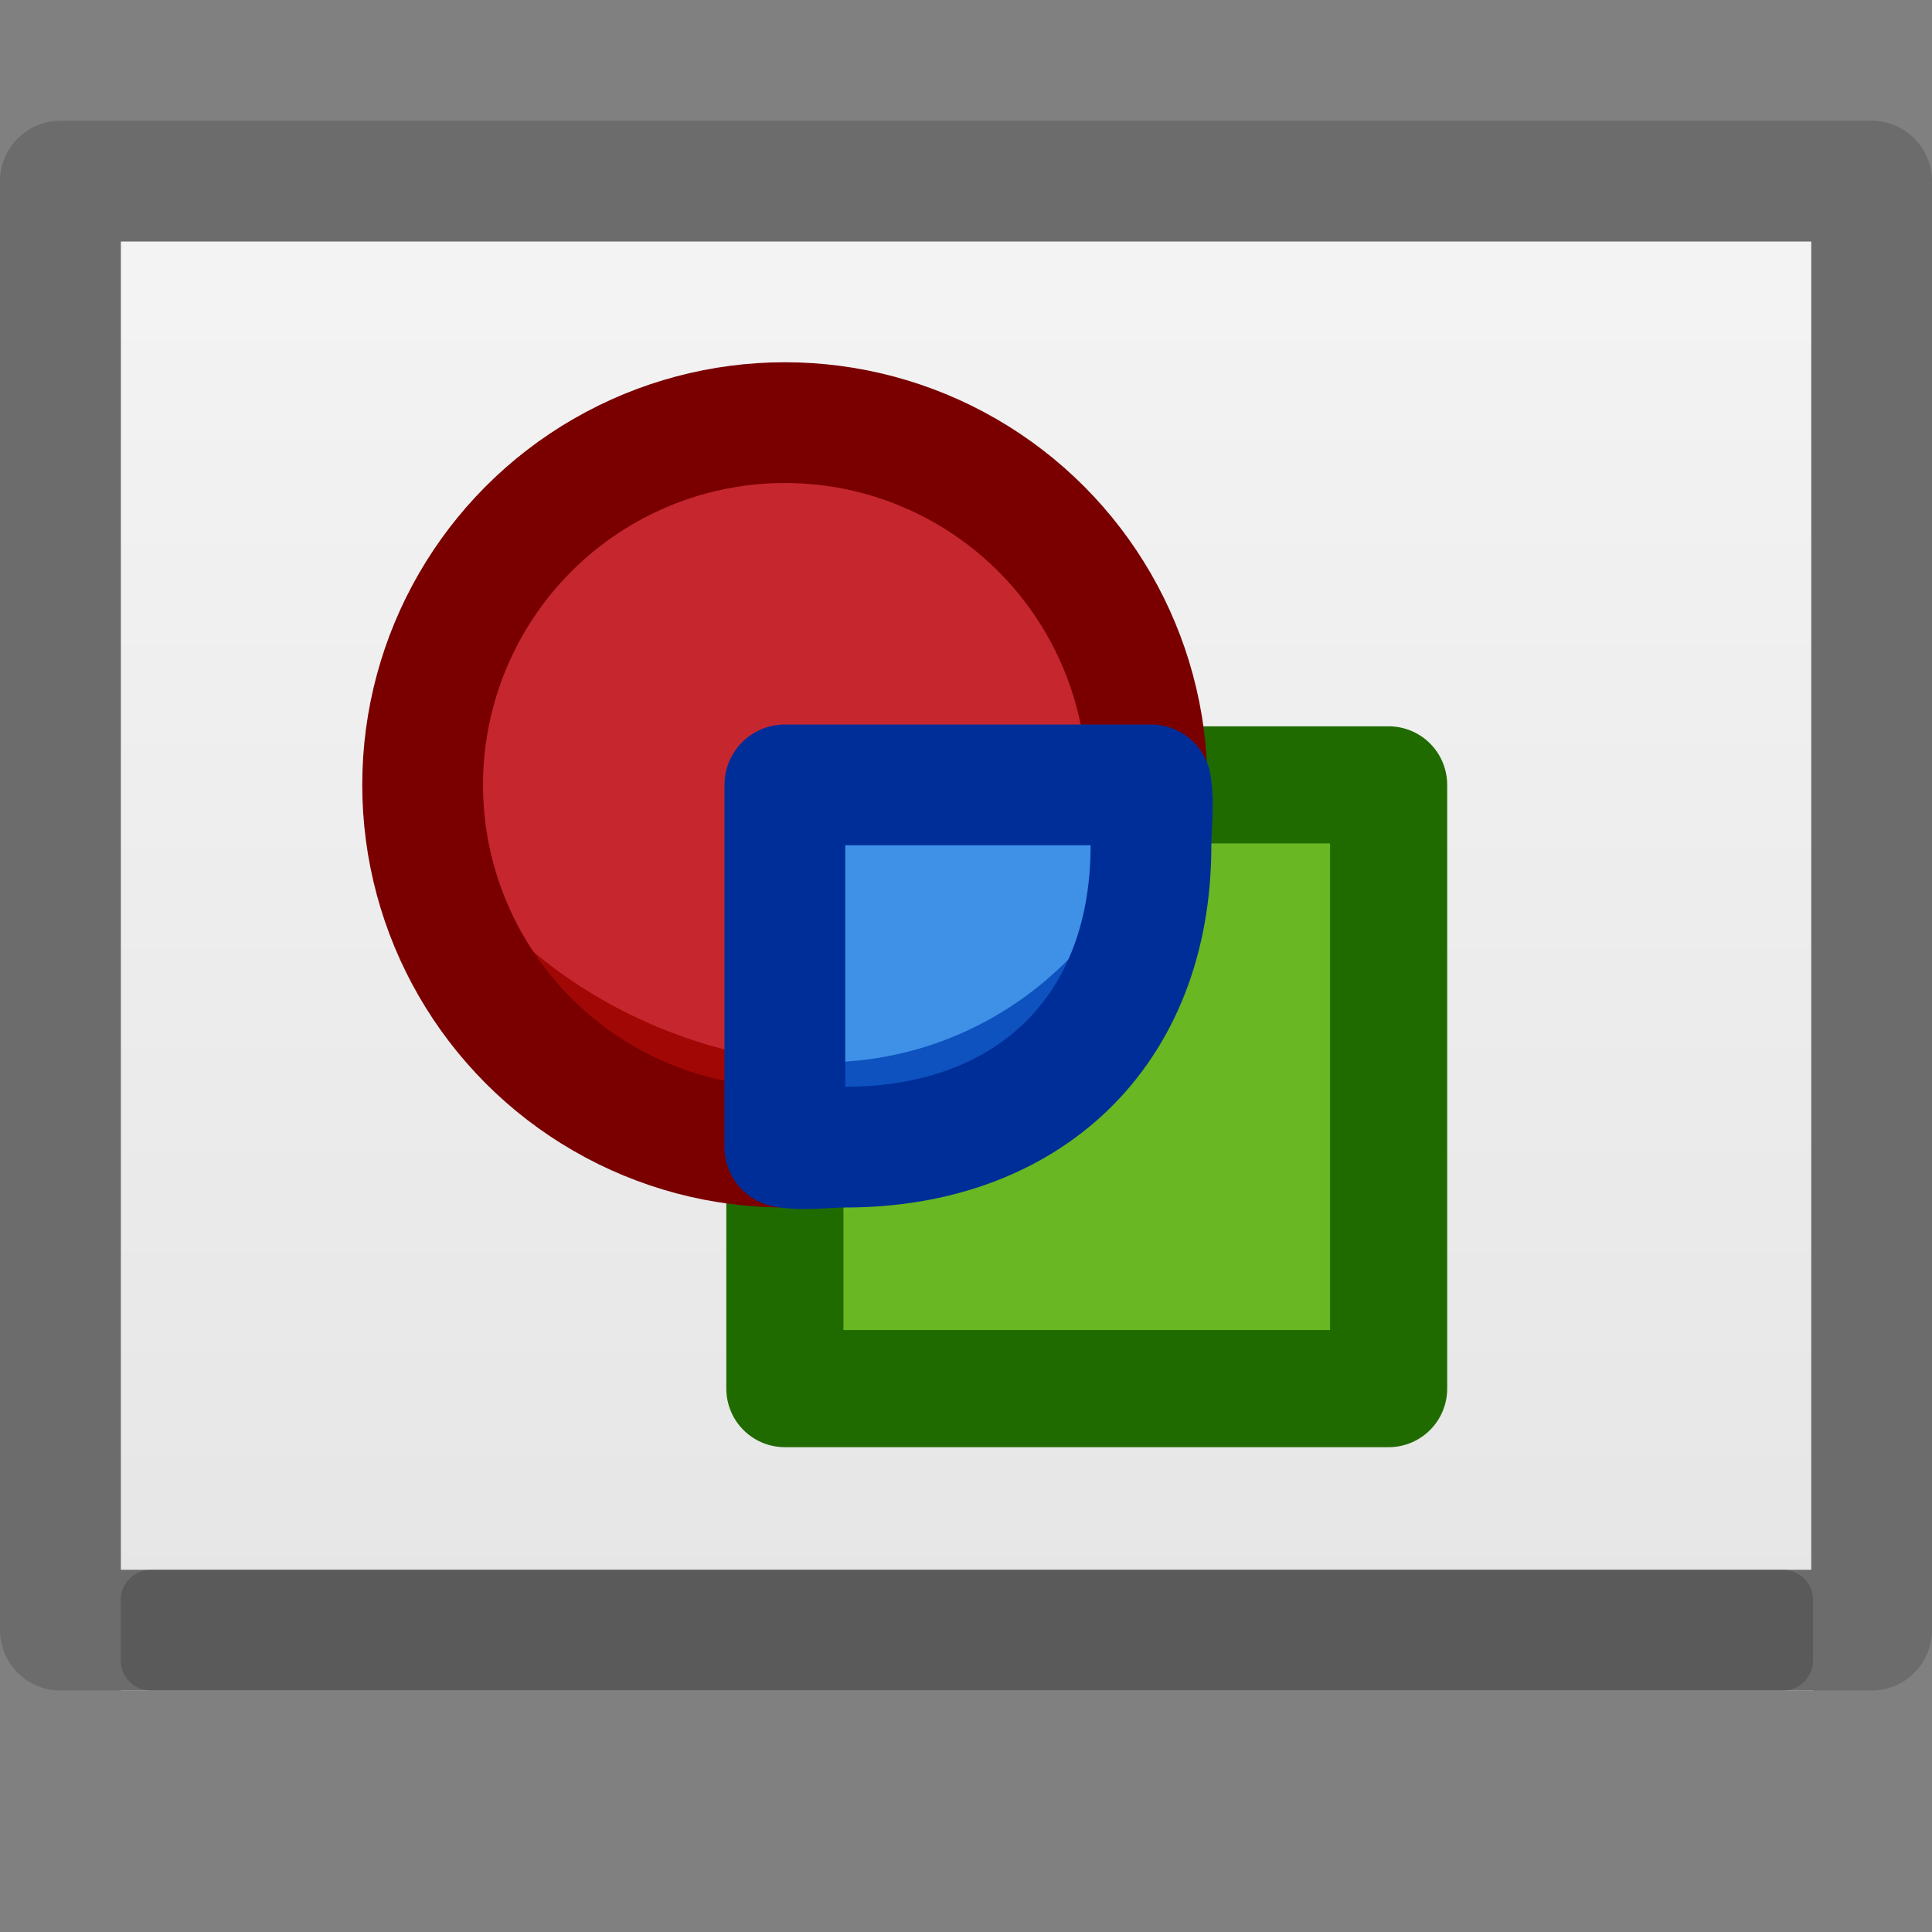 <svg xmlns="http://www.w3.org/2000/svg" width="100%" height="100%" viewBox="0 0 16 16" fill-rule="evenodd" stroke-linejoin="round" stroke-miterlimit="2" xmlns:v="https://vecta.io/nano"><rect x="0" y="0" width="16" height="16" fill="#808080" stroke="none"/><path d="M1 1.5h14.015V14H1z" fill="url(#B)"/><path d="M.5 1.5h15v12H.5z" fill="none" stroke="#6c6c6c"/><path d="M15.015 13.25a.25.25 0 0 0-.25-.25H1.25a.25.25 0 0 0-.25.25v.5a.25.25 0 0 0 .25.25h13.515a.25.25 0 0 0 .25-.25v-.5z" fill="#494949" fill-opacity=".49"/><path d="M6.5 6.338h5V11.5h-5z" fill="#68b723"/><path d="M6.5 6.5h5v5h-5z" fill="none" stroke="#206b00" stroke-width=".97" stroke-miterlimit="4"/><ellipse cx="6.516" cy="6.5" rx="3.016" ry="3" fill="#c6262e"/><path d="M9.5 6.383c-.211 1.382-1.279 2.416-2.677 2.416S3.712 7.765 3.5 6.383c-.022.142-.032.285-.032.428v.001c0 1.559 1.794 2.847 3.354 2.847h.001c1.559 0 2.71-1.286 2.709-2.846a2.7 2.7 0 0 0-.032-.43z" fill="#a10705" fill-rule="nonzero"/><circle cx="6.5" cy="6.5" r="3" fill="none" stroke="#7a0000"/><g fill-rule="nonzero"><path d="M6.5 6.5v3.117c.161.028.159.04.323.04a2.86 2.86 0 0 0 2.843-2.844c-.001-.154-.139-.152-.166-.313h-3z" fill="#3f90e7"/><path d="M9.633 6.383c-.211 1.382-1.412 2.414-2.81 2.414-.164 0-.327-.012-.489-.04v.86c.162.028.325.04.489.04a2.86 2.86 0 0 0 2.843-2.844 2.84 2.84 0 0 0-.033-.43z" fill="#0d52bf"/><path d="M6.5 6.5v3c.155.029.343 0 .5 0 1.497 0 2.532-.941 2.532-2.5 0-.155.026-.339 0-.5H6.5z" fill="none" stroke="#002e99" stroke-miterlimit="4"/></g><defs><linearGradient id="B" x1="0" y1="0" x2="1" y2="0" gradientUnits="userSpaceOnUse" gradientTransform="matrix(0.086,21.191,-20.47,0.089,7.411,1.5)"><stop offset="0" stop-color="#f4f4f4"/><stop offset="1" stop-color="#dbdbdb"/></linearGradient></defs></svg>